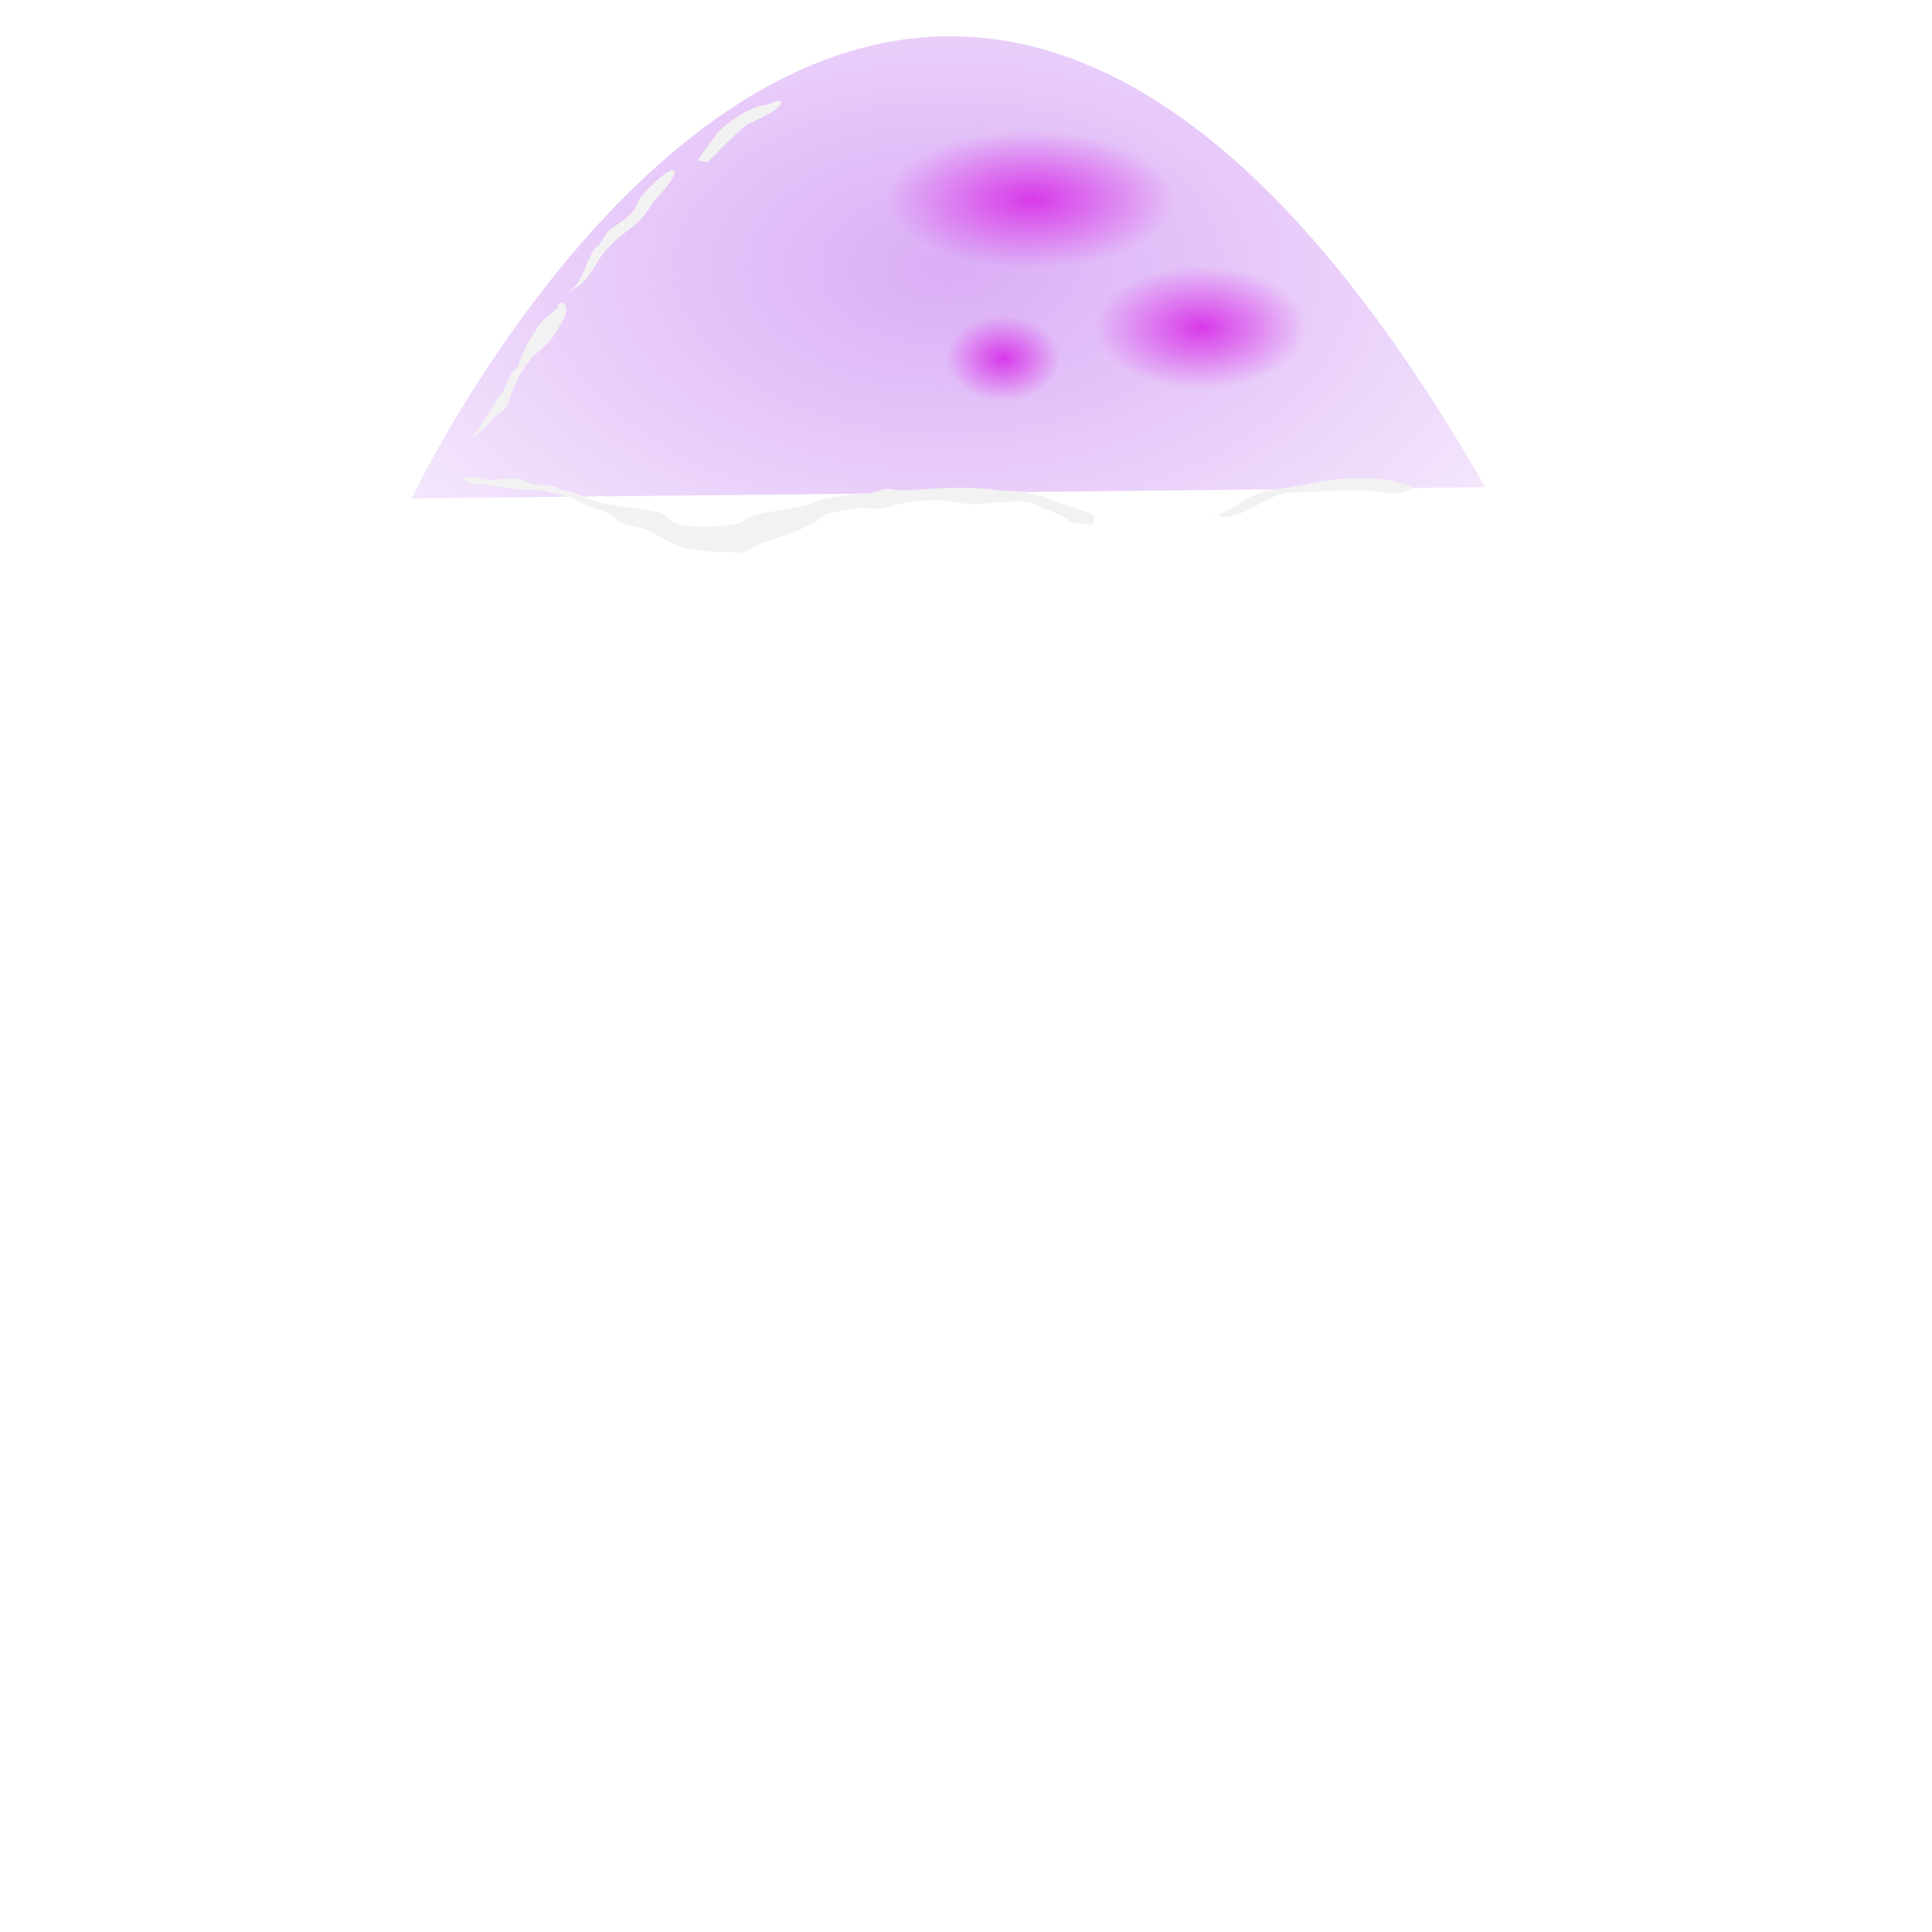 <?xml version="1.0" encoding="UTF-8" standalone="no"?>
<!-- Created with Inkscape (http://www.inkscape.org/) -->

<svg
   width="100mm"
   height="100mm"
   viewBox="0 0 100 100"
   version="1.1"
   id="svg1"
   inkscape:version="1.3.2 (091e20e, 2023-11-25, custom)"
   sodipodi:docname="jell.svg"
   xmlns:inkscape="http://www.inkscape.org/namespaces/inkscape"
   xmlns:sodipodi="http://sodipodi.sourceforge.net/DTD/sodipodi-0.dtd"
   xmlns:xlink="http://www.w3.org/1999/xlink"
   xmlns="http://www.w3.org/2000/svg"
   xmlns:svg="http://www.w3.org/2000/svg">
  <sodipodi:namedview
     id="namedview1"
     pagecolor="#ffffff"
     bordercolor="#000000"
     borderopacity="0.25"
     inkscape:showpageshadow="2"
     inkscape:pageopacity="0.0"
     inkscape:pagecheckerboard="0"
     inkscape:deskcolor="#d1d1d1"
     inkscape:document-units="mm"
     inkscape:zoom="0.68877665"
     inkscape:cx="-97.273913"
     inkscape:cy="195.99968"
     inkscape:window-width="2727"
     inkscape:window-height="742"
     inkscape:window-x="0"
     inkscape:window-y="0"
     inkscape:window-maximized="1"
     inkscape:current-layer="layer1" />
  <defs
     id="defs1">
    <linearGradient
       id="linearGradient22"
       inkscape:collect="always">
      <stop
         style="stop-color:#d839e9;stop-opacity:1;"
         offset="0"
         id="stop23" />
      <stop
         style="stop-color:#d839e9;stop-opacity:0;"
         offset="1"
         id="stop24" />
    </linearGradient>
    <linearGradient
       id="linearGradient20"
       inkscape:collect="always">
      <stop
         style="stop-color:#d839e9;stop-opacity:1;"
         offset="0"
         id="stop21" />
      <stop
         style="stop-color:#d839e9;stop-opacity:0;"
         offset="1"
         id="stop22" />
    </linearGradient>
    <linearGradient
       id="linearGradient18"
       inkscape:collect="always">
      <stop
         style="stop-color:#d839e9;stop-opacity:1;"
         offset="0"
         id="stop19" />
      <stop
         style="stop-color:#d839e9;stop-opacity:0;"
         offset="1"
         id="stop20" />
    </linearGradient>
    <linearGradient
       id="linearGradient17"
       inkscape:collect="always">
      <stop
         style="stop-color:#daadf6;stop-opacity:1;"
         offset="0"
         id="stop17" />
      <stop
         style="stop-color:#daadf6;stop-opacity:0;"
         offset="1"
         id="stop18" />
    </linearGradient>
    <radialGradient
       inkscape:collect="always"
       xlink:href="#linearGradient17"
       id="radialGradient18"
       cx="27.984"
       cy="15.225"
       fx="27.984"
       fy="15.225"
       r="12.313"
       gradientTransform="matrix(3.893,-0.009,0.007,2.363,-59.944,-21.893)"
       gradientUnits="userSpaceOnUse" />
    <radialGradient
       inkscape:collect="always"
       xlink:href="#linearGradient18"
       id="radialGradient20"
       cx="29.896"
       cy="13.525"
       fx="29.896"
       fy="13.525"
       r="3.311"
       gradientTransform="matrix(2.256,0,0,1.081,-14.046,-4.308)"
       gradientUnits="userSpaceOnUse" />
    <radialGradient
       inkscape:collect="always"
       xlink:href="#linearGradient20"
       id="radialGradient22"
       cx="33.785"
       cy="16.729"
       fx="33.785"
       fy="16.729"
       r="2.425"
       gradientTransform="matrix(2.256,0,0,1.317,-14.046,-5.076)"
       gradientUnits="userSpaceOnUse" />
    <radialGradient
       inkscape:collect="always"
       xlink:href="#linearGradient22"
       id="radialGradient24"
       cx="29.246"
       cy="17.498"
       fx="29.246"
       fy="17.498"
       r="1.314"
       gradientTransform="matrix(2.256,0,0,1.686,-14.046,-10.953)"
       gradientUnits="userSpaceOnUse" />
    <meshgradient
       inkscape:collect="always"
       id="meshgradient28"
       gradientUnits="userSpaceOnUse"
       x="35.148"
       y="24.142"
       gradientTransform="matrix(2.256,0,0,2.075,-14.046,-17.762)">
      <meshrow
         id="meshrow28">
        <meshpatch
           id="meshpatch28">
          <stop
             path="c 1.053,0  2.106,0  3.16,0"
             style="stop-color:#ffffff;stop-opacity:1"
             id="stop29" />
          <stop
             path="c 0,10.526  0,21.052  0,31.579"
             style="stop-color:#d839e9;stop-opacity:1"
             id="stop30" />
          <stop
             path="c -1.053,0  -2.106,0  -3.16,0"
             style="stop-color:#ffffff;stop-opacity:1"
             id="stop31" />
          <stop
             path="c 0,-10.526  0,-21.052  0,-31.579"
             style="stop-color:#d839e9;stop-opacity:1"
             id="stop32" />
        </meshpatch>
      </meshrow>
    </meshgradient>
    <meshgradient
       inkscape:collect="always"
       id="meshgradient32"
       gradientUnits="userSpaceOnUse"
       x="28.718"
       y="24.153"
       gradientTransform="matrix(2.256,0,0,2.075,-14.046,-17.762)">
      <meshrow
         id="meshrow32">
        <meshpatch
           id="meshpatch32">
          <stop
             path="c 1.24,0  2.48,0  3.72,0"
             style="stop-color:#ffffff;stop-opacity:1"
             id="stop33" />
          <stop
             path="c 0,9.163  0,18.326  0,27.49"
             style="stop-color:#d839e9;stop-opacity:1"
             id="stop34" />
          <stop
             path="c -1.24,0  -2.48,0  -3.72,0"
             style="stop-color:#ffffff;stop-opacity:1"
             id="stop35" />
          <stop
             path="c 0,-9.163  0,-18.326  0,-27.49"
             style="stop-color:#d839e9;stop-opacity:1"
             id="stop36" />
        </meshpatch>
      </meshrow>
    </meshgradient>
    <meshgradient
       inkscape:collect="always"
       id="meshgradient36"
       gradientUnits="userSpaceOnUse"
       x="20.513"
       y="24.193"
       gradientTransform="matrix(2.256,0,0,2.075,-14.046,-17.762)">
      <meshrow
         id="meshrow36">
        <meshpatch
           id="meshpatch36">
          <stop
             path="c 1.66,0  3.321,0  4.981,0"
             style="stop-color:#ffffff;stop-opacity:1"
             id="stop37" />
          <stop
             path="c 0,8.349  0,16.698  0,25.047"
             style="stop-color:#d839e9;stop-opacity:1"
             id="stop38" />
          <stop
             path="c -1.66,0  -3.321,0  -4.981,0"
             style="stop-color:#ffffff;stop-opacity:1"
             id="stop39" />
          <stop
             path="c 0,-8.349  0,-16.698  0,-25.047"
             style="stop-color:#d839e9;stop-opacity:1"
             id="stop40" />
        </meshpatch>
      </meshrow>
    </meshgradient>
    <meshgradient
       inkscape:collect="always"
       id="meshgradient40"
       gradientUnits="userSpaceOnUse"
       x="15.08"
       y="24.618"
       gradientTransform="matrix(2.256,0,0,2.075,-14.046,-17.762)">
      <meshrow
         id="meshrow40">
        <meshpatch
           id="meshpatch40">
          <stop
             path="c 1.803,0  3.605,0  5.408,0"
             style="stop-color:#ffffff;stop-opacity:1"
             id="stop41" />
          <stop
             path="c 0,10.206  0,20.413  0,30.619"
             style="stop-color:#d839e9;stop-opacity:1"
             id="stop42" />
          <stop
             path="c -1.803,0  -3.605,0  -5.408,0"
             style="stop-color:#ffffff;stop-opacity:1"
             id="stop43" />
          <stop
             path="c 0,-10.206  0,-20.413  0,-30.619"
             style="stop-color:#d839e9;stop-opacity:1"
             id="stop44" />
        </meshpatch>
      </meshrow>
    </meshgradient>
    <meshgradient
       inkscape:collect="always"
       id="meshgradient44"
       gradientUnits="userSpaceOnUse"
       x="15.492"
       y="20.447"
       gradientTransform="matrix(2.256,0,0,2.075,-14.046,-17.762)">
      <meshrow
         id="meshrow634">
        <meshpatch
           id="meshpatch634">
          <stop
             path="c 0.291,-6.398  4.918,-1.02  6.794,0"
             style="stop-color:#ffffff;stop-opacity:1"
             id="stop634" />
          <stop
             path="c 2.26,-5.27  5.141,2.434  3.265,3.454"
             style="stop-color:#daadf6;stop-opacity:1"
             id="stop635" />
          <stop
             path="c -1.876,1.02  -12.072,1.644  -13.948,0.624"
             style="stop-color:#ffffff;stop-opacity:1"
             id="stop636" />
          <stop
             path="c -1.876,-1.02  2.013,-3.058  3.889,-4.078"
             style="stop-color:#daadf6;stop-opacity:1"
             id="stop637" />
        </meshpatch>
      </meshrow>
    </meshgradient>
    <meshgradient
       inkscape:collect="always"
       id="meshgradient48"
       gradientUnits="userSpaceOnUse"
       x="22.995"
       y="20.624"
       gradientTransform="matrix(2.256,0,0,2.075,-14.046,-17.762)">
      <meshrow
         id="meshrow936">
        <meshpatch
           id="meshpatch936">
          <stop
             path="c 2.605,-1.02  6.827,-1.02  9.432,0"
             style="stop-color:#ffffff;stop-opacity:1"
             id="stop936" />
          <stop
             path="c 2.605,1.02  5.053,2.962  2.449,3.982"
             style="stop-color:#daadf6;stop-opacity:1"
             id="stop937" />
          <stop
             path="c -2.605,1.02  -9.276,5.582  -11.881,4.562"
             style="stop-color:#ffffff;stop-opacity:1"
             id="stop938" />
          <stop
             path="c -2.604,-1.02  -2.604,-7.523  5.8e-05,-8.543"
             style="stop-color:#daadf6;stop-opacity:1"
             id="stop939" />
        </meshpatch>
      </meshrow>
    </meshgradient>
    <meshgradient
       inkscape:collect="always"
       id="meshgradient52"
       gradientUnits="userSpaceOnUse"
       x="33.403"
       y="20.344"
       gradientTransform="matrix(2.256,0,0,2.075,-14.046,-17.762)">
      <meshrow
         id="meshrow1039">
        <meshpatch
           id="meshpatch1039">
          <stop
             path="c 1.876,-1.02  4.918,-1.02  6.794,0"
             style="stop-color:#ffffff;stop-opacity:1"
             id="stop1039" />
          <stop
             path="c 1.876,1.02  1.876,2.674  0,3.694"
             style="stop-color:#daadf6;stop-opacity:1"
             id="stop1040" />
          <stop
             path="c -1.876,1.02  -5.686,3.805  -7.562,2.785"
             style="stop-color:#ffffff;stop-opacity:1"
             id="stop1041" />
          <stop
             path="c -1.876,-1.02  -1.108,-5.459  0.768,-6.479"
             style="stop-color:#daadf6;stop-opacity:1"
             id="stop1042" />
        </meshpatch>
      </meshrow>
    </meshgradient>
  </defs>
  <g
     inkscape:label="Calque 1"
     inkscape:groupmode="layer"
     id="layer1">
    <path
       style="fill:url(#radialGradient18);stroke-width:0.573"
       d="m 21.312,25.795 c 0,0 25.256,-53.43 55.563,-0.581"
       id="path1" />
    <path
       style="fill:url(#meshgradient28);fill-opacity:1;stroke-width:0.629"
       d="m 66.261,32.342 c 0.627,2.939 2.604,5.088 3.491,7.886 0.941,2.969 1.39,8.019 0.585,11.047 -0.218,0.82 -0.503,1.638 -0.773,2.438 -0.194,0.573 -0.318,1.276 -0.543,1.831 -0.446,1.099 -1.037,2.028 -1.369,3.196 -0.616,2.168 -1.092,4.237 -1.359,6.497 -0.398,3.382 -0.858,6.208 -0.47,9.519 0.737,6.297 1.35,12.319 0.084,18.594 -0.27,1.336 -1.208,2.991 -0.167,4.129 1.598,1.748 3.351,-2.71 3.773,-4.129 0.585,-1.97 0.849,-4.091 0.951,-6.147 0.047,-0.954 0.199,-1.902 0.199,-2.858 0,-1.061 -0.138,-1.55 -0.219,-2.59 -0.155,-1.967 -0.032,-1.682 -0.282,-3.663 -0.181,-1.433 -0.466,-2.626 -0.711,-4.001 -0.351,-1.971 -0.359,-6.748 -0.094,-8.62 0.267,-1.889 0.8,-3.731 1.108,-5.611 0.371,-2.264 0.538,-4.572 1.014,-6.812 0.071,-0.332 0.237,-0.63 0.355,-0.945 0.094,-0.459 0.197,-0.916 0.282,-1.376 0.202,-1.088 0.085,-2.172 0.178,-3.266 0.071,-0.835 0.141,-1.737 0.063,-2.578 -0.023,-0.25 -0.143,-0.477 -0.188,-0.723 -0.247,-1.332 -0.688,-2.225 -1.014,-3.5 -0.014,-0.056 -0.12,-0.893 -0.146,-1.027 -0.249,-1.259 -0.656,-2.242 -1.275,-3.278 -0.184,-0.308 -0.449,-0.732 -0.575,-1.073 -0.153,-0.413 -0.202,-0.847 -0.387,-1.248 -0.139,-0.303 -0.434,-0.555 -0.523,-0.875 -0.034,-0.123 -0.13,-0.281 -0.136,-0.408 -0.005,-0.117 0.101,-0.319 0,-0.35 -0.409,-0.127 -0.045,0.184 -0.261,-0.023"
       id="path7" />
    <path
       style="fill:url(#meshgradient40);fill-opacity:1;stroke-width:0.642"
       d="m 28.282,33.749 c 0.143,0.593 -0.112,1.292 0,1.893 0.482,2.59 0.886,5.415 0.512,8.095 -0.199,1.426 -0.689,2.849 -1.118,4.199 -0.391,1.233 -0.693,2.474 -1.233,3.641 -0.465,1.004 -1.073,1.937 -1.526,2.937 -0.73,1.611 -1.191,3.424 -1.756,5.11 -0.36,1.076 -0.761,2.174 -1.191,3.216 -0.247,0.597 -0.566,1.159 -0.752,1.784 -0.335,1.123 -1.031,4.035 -1.202,5.595 -0.186,1.698 0.374,4.543 0.69,6.129 0.124,0.624 0.552,1.213 0.742,1.821 0.557,1.774 0.77,3.836 0.847,5.729 0.04,0.993 0.014,2.146 -0.188,3.119 -0.575,2.768 -2.125,5.635 -0.742,8.423 0.492,0.991 1,1.297 1.933,1.42 1.419,0.187 2.287,-1.428 2.602,-2.779 0.142,-0.611 0.33,-1.208 0.428,-1.833 0.388,-2.46 0.136,-5.097 0.031,-7.574 -0.085,-2.003 -0.135,-3.836 -0.46,-5.862 -0.114,-0.711 -0.419,-1.367 -0.543,-2.075 -0.117,-0.662 -0.043,-1.347 -0.063,-2.015 -0.024,-0.818 -0.302,-1.653 -0.408,-2.427 -0.079,-0.578 -0.108,-1.164 -0.136,-1.748 -0.061,-1.295 0.066,-1.547 0.188,-3.022 0.037,-0.448 -0.009,-0.91 0.084,-1.347 0.233,-1.107 0.746,-2.11 1.181,-3.119 0.458,-1.063 0.757,-2.219 1.202,-3.289 0.401,-0.967 0.971,-1.882 1.338,-2.864 0.174,-0.468 0.285,-0.965 0.46,-1.432 0.405,-1.086 1.086,-2.068 1.505,-3.156 0.303,-0.787 0.442,-1.706 0.638,-2.537 0.734,-3.127 1.06,-5.827 0.669,-9.078 -0.207,-1.721 -0.356,-3.451 -0.617,-5.17 -0.044,-0.291 -0.171,-0.819 -0.094,-1.068 0.059,-0.193 -0.23,-0.632 -0.261,-0.813 -8.35e-4,-0.005 -0.257,-0.14 -0.272,-0.158 -0.187,-0.218 -0.202,-0.256 -0.47,0.121"
       id="path4" />
    <path
       style="fill:url(#meshgradient36);fill-opacity:1;stroke-width:0.698"
       d="m 40.67,32.448 c -0.334,4.903 -0.112,9.938 -1.003,14.709 -0.556,2.975 -2.308,5.28 -3.25,8.066 -0.653,1.931 -5.19,13.992 -3.971,19.123 0.671,2.826 1.849,5.385 2.926,7.965 0.202,0.484 1.425,1.804 1.829,1.999 0.925,0.445 1.996,-0.405 2.466,-1.495 0.372,-0.862 -0.2,-6.932 -0.24,-7.62 -0.257,-4.378 -0.221,-8.582 0.293,-12.911 0.382,-3.223 1.029,-6.514 1.944,-9.533 0.704,-2.323 0.198,0.424 1.035,-2.631 0.808,-2.953 0.933,-5.735 0.627,-8.828 -0.235,-2.377 -0.048,-0.059 -0.293,-1.596 -0.22,-1.382 -0.249,-2.791 -0.115,-4.184 0.046,-0.482 0.075,-1.106 0.199,-1.567 0.074,-0.278 0.259,-0.566 0.324,-0.863 0.013,-0.06 0.028,-0.236 0,-0.187 -0.117,0.206 -0.223,0.422 -0.334,0.633"
       id="path5" />
    <path
       style="fill:url(#meshgradient32);fill-opacity:1;stroke-width:0.654"
       d="m 53.761,33.75 c 0.648,1.892 1.376,3.955 1.557,6.022 0.404,4.618 0.173,9.329 -0.564,13.884 -0.088,0.547 -0.285,1.064 -0.366,1.613 -0.348,2.359 -0.375,4.778 -0.752,7.131 -0.263,1.639 -0.642,3.248 -0.993,4.863 -0.338,1.557 -0.893,3.036 -1.254,4.586 -0.14,0.6 -0.169,1.231 -0.282,1.839 -0.1,0.539 -0.363,1.048 -0.355,1.6 0.021,1.491 0.14,7.542 0.909,10.344 0.257,0.935 0.961,3.705 1.798,3.78 0.394,0.035 0.88,-0.238 1.045,-0.668 0.728,-1.89 1.018,-7.634 1.118,-9.248 0.046,-0.742 -0.033,-1.495 0.063,-2.23 1.498,-11.561 0.576,-2.861 1.693,-9.865 0.325,-2.041 0.322,-2.822 0.543,-4.737 0.189,-1.64 0.479,-3.043 0.648,-4.75 0.094,-0.946 -0.045,-1.088 0,-1.865 0.025,-0.435 0.126,-0.704 0.199,-1.147 0.217,-1.325 0.357,-2.681 0.376,-4.032 0.021,-1.482 -0.138,-2.948 -0.209,-4.422 -0.103,-2.119 0.048,-0.24 -0.01,-1.827 -0.039,-1.056 -0.04,-0.363 -0.188,-1.411 -0.182,-1.287 -0.266,-2.617 -0.512,-3.893 -0.389,-2.016 -0.982,-4.861 -0.982,-6.955"
       id="path6" />
    <ellipse
       style="fill:url(#meshgradient44);fill-opacity:1;stroke-width:0.573"
       id="path2"
       cx="28.573"
       cy="28.506"
       rx="10.839"
       ry="5.42" />
    <ellipse
       style="fill:url(#meshgradient52);fill-opacity:1;stroke-width:0.573"
       id="path2-7"
       cx="68.986"
       cy="28.292"
       rx="10.839"
       ry="5.42" />
    <ellipse
       style="fill:url(#meshgradient48);fill-opacity:1;stroke:none;stroke-width:0.675"
       id="path2-5"
       cx="48.478"
       cy="28.873"
       rx="15.048"
       ry="5.42" />
    <ellipse
       style="fill:url(#radialGradient20);stroke-width:0.622"
       id="path3"
       cx="53.409"
       cy="10.308"
       rx="7.472"
       ry="3.678" />
    <ellipse
       style="fill:url(#radialGradient22);stroke-width:0.496"
       id="path3-9"
       cx="62.184"
       cy="16.957"
       rx="5.472"
       ry="3.194" />
    <ellipse
       style="fill:url(#radialGradient24);stroke-width:0.573"
       id="path8"
       cx="51.942"
       cy="18.554"
       rx="2.966"
       ry="2.216" />
    <path
       style="fill:#f2f2f2;fill-opacity:1;stroke-width:0.265"
       d="m 65.628,9.29 c 0.376,0.082 0.211,0.047 0.492,0.106"
       id="path10" />
    <path
       style="fill:#f2f2f2;fill-opacity:1;stroke-width:0.573"
       d="m 23.905,24.775 c 0.507,-0.212 0.991,0.068 1.496,0.068 0.474,0 1.079,-0.154 1.552,-0.025 0.209,0.057 0.426,0.188 0.633,0.229 0.297,0.059 0.862,0.068 1.194,0.144 0.121,0.028 0.069,0.089 0.174,0.136 0.235,0.103 0.552,0.104 0.808,0.195 0.477,0.171 0.879,0.385 1.377,0.509 0.955,0.239 2.016,0.244 2.975,0.492 0.378,0.098 0.505,0.45 0.881,0.569 0.496,0.157 0.997,0.17 1.515,0.17 0.472,0 1.425,-0.032 1.827,-0.229 0.348,-0.171 0.51,-0.359 0.909,-0.433 0.885,-0.164 1.782,-0.267 2.653,-0.484 0.201,-0.05 0.241,-0.147 0.477,-0.221 0.43,-0.135 1.179,-0.2 1.579,-0.272 0.624,-0.112 0.276,-0.02 0.955,-0.076 0.319,-0.026 0.605,-0.197 0.927,-0.229 0.32,-0.031 0.636,0.088 0.955,0.068 1.769,-0.113 3.282,-0.239 5.04,0 0.334,0.045 0.675,0.012 1.01,0.051 0.271,0.031 0.557,0.156 0.835,0.221 0.22,0.051 0.343,-0.014 0.505,0.119 0.276,0.227 2.305,0.725 2.405,0.891 0.035,0.058 0.073,0.437 0,0.492 -0.044,0.033 -1.054,-0.103 -1.175,-0.153 -0.22,-0.09 0.007,-0.028 -0.367,-0.255 -0.471,-0.285 -1.136,-0.384 -1.552,-0.688 -0.337,-0.247 -2.54,-0.002 -2.956,0.025 -0.497,0.032 -0.992,-0.087 -1.469,-0.153 -0.826,-0.115 -1.838,0.005 -2.635,0.178 -0.281,0.061 -0.581,0.202 -0.872,0.212 -0.379,0.013 -0.781,-0.042 -1.175,-0.025 -0.201,0.008 -1.572,0.274 -1.662,0.331 -0.277,0.177 -0.515,0.372 -0.808,0.535 -0.86,0.477 -1.875,0.686 -2.782,1.061 -0.265,0.109 -0.353,0.3 -0.725,0.365 -0.233,0.04 -0.555,-0.025 -0.799,-0.025 -0.962,0 -2.089,-0.056 -2.947,-0.501 -0.385,-0.199 -0.76,-0.438 -1.157,-0.628 -0.396,-0.19 -0.932,-0.166 -1.313,-0.373 -0.188,-0.102 -0.329,-0.264 -0.505,-0.382 -0.365,-0.246 -0.887,-0.362 -1.304,-0.518 -0.259,-0.097 -0.478,-0.283 -0.744,-0.365 -0.542,-0.167 -1.154,-0.349 -1.726,-0.433 -0.266,-0.039 -0.569,0.004 -0.845,-0.025 -0.658,-0.07 -1.359,-0.141 -2.011,-0.272 -0.18,-0.036 -0.426,0.062 -0.597,-0.017 -0.19,-0.088 -0.373,-0.187 -0.56,-0.28 z"
       id="path12" />
    <path
       style="fill:#f2f2f2;fill-opacity:1;stroke-width:0.573"
       d="m 62.355,26.871 c 0.993,-0.153 1.675,-0.812 2.516,-1.231 0.593,-0.295 1.397,-0.331 2.038,-0.45 0.888,-0.164 1.767,-0.366 2.672,-0.416 0.578,-0.032 2.038,-0.031 2.598,0.136 0.305,0.091 0.685,0.255 1.01,0.255 0.018,0 -0.041,-0.011 -0.055,0 -0.1,0.078 -0.08,0.111 -0.193,0.178 -0.207,0.123 -0.543,0.204 -0.79,0.204 -0.46,0 -0.909,-0.122 -1.368,-0.153 -0.366,-0.025 -0.744,0 -1.111,0 -0.743,0 -1.452,0.036 -2.185,0.085 -0.443,0.029 -0.911,-0.007 -1.34,0.144 -0.687,0.242 -1.269,0.7 -1.946,0.951 -0.268,0.099 -0.739,0.238 -1.037,0.153 -0.131,-0.037 0.091,-0.113 -0.211,-0.042 -0.204,0.048 -0.398,0.124 -0.597,0.187 z"
       id="path13" />
    <path
       style="fill:#f2f2f2;fill-opacity:1;stroke-width:0.573"
       d="m 24.338,22.746 c 0.554,-0.629 0.945,-1.325 1.356,-2.037 0.101,-0.175 0.303,-0.33 0.38,-0.511 0.066,-0.155 0.352,-0.86 0.458,-0.966 0.089,-0.089 0.275,-0.214 0.311,-0.343 0.196,-0.706 0.607,-1.381 1.019,-2.005 0.281,-0.425 0.715,-0.634 1.037,-1.006 0.04,-0.046 -0.058,-0.169 0.052,-0.192 0.037,-0.008 0.212,-0.016 0.242,0.016 0.347,0.37 -0.113,0.933 -0.294,1.286 -0.471,0.921 -1.104,1.12 -1.667,1.901 -0.341,0.473 -0.571,1.013 -0.786,1.541 -0.09,0.22 -0.121,0.499 -0.276,0.687 -0.163,0.197 -0.269,0.255 -0.475,0.391 -0.303,0.2 -0.468,0.549 -0.743,0.767 -0.202,0.16 -0.409,0.314 -0.613,0.471 z"
       id="path15" />
    <path
       style="fill:#f2f2f2;fill-opacity:1;stroke-width:0.573"
       d="m 29.418,15.103 c 0.308,-0.217 0.434,-0.349 0.587,-0.623 0.281,-0.504 0.424,-1.069 0.734,-1.557 0.085,-0.134 0.241,-0.203 0.328,-0.327 0.14,-0.2 0.282,-0.527 0.484,-0.687 0.434,-0.346 0.922,-0.559 1.244,-1.022 0.143,-0.205 0.251,-0.541 0.406,-0.727 0.285,-0.343 1.193,-1.318 1.641,-1.35 0.23,-0.016 -0.1,0.535 -0.138,0.591 -0.227,0.331 -0.503,0.598 -0.76,0.91 -0.327,0.398 -0.525,0.847 -0.933,1.198 -0.558,0.48 -1.233,0.926 -1.693,1.494 -0.701,0.864 -0.769,1.603 -1.901,2.1 z"
       id="path16" />
    <path
       style="fill:#f2f2f2;fill-opacity:1;stroke-width:0.573"
       d="m 36.113,8.314 c 0.259,-0.458 0.625,-0.843 0.907,-1.286 0.339,-0.532 1.653,-1.39 2.307,-1.541 0.167,-0.039 0.339,-0.037 0.492,-0.112 0.043,-0.021 0.546,-0.215 0.587,-0.128 0.195,0.406 -1.469,1.029 -1.788,1.246 -0.48,0.327 -1.939,1.884 -1.987,1.885 -0.174,0.004 -0.346,-0.043 -0.518,-0.064 z"
       id="path17" />
  </g>
  <script
     id="mesh_polyfill"
     type="text/javascript">
!function(){const t=&quot;http://www.w3.org/2000/svg&quot;,e=&quot;http://www.w3.org/1999/xlink&quot;,s=&quot;http://www.w3.org/1999/xhtml&quot;,r=2;if(document.createElementNS(t,&quot;meshgradient&quot;).x)return;const n=(t,e,s,r)=&gt;{let n=new x(.5*(e.x+s.x),.5*(e.y+s.y)),o=new x(.5*(t.x+e.x),.5*(t.y+e.y)),i=new x(.5*(s.x+r.x),.5*(s.y+r.y)),a=new x(.5*(n.x+o.x),.5*(n.y+o.y)),h=new x(.5*(n.x+i.x),.5*(n.y+i.y)),l=new x(.5*(a.x+h.x),.5*(a.y+h.y));return[[t,o,a,l],[l,h,i,r]]},o=t=&gt;{let e=t[0].distSquared(t[1]),s=t[2].distSquared(t[3]),r=.25*t[0].distSquared(t[2]),n=.25*t[1].distSquared(t[3]),o=e&gt;s?e:s,i=r&gt;n?r:n;return 18*(o&gt;i?o:i)},i=(t,e)=&gt;Math.sqrt(t.distSquared(e)),a=(t,e)=&gt;t.scale(2/3).add(e.scale(1/3)),h=t=&gt;{let e,s,r,n,o,i,a,h=new g;return t.match(/(\w+\(\s*[^)]+\))+/g).forEach(t=&gt;{let l=t.match(/[\w.-]+/g),d=l.shift();switch(d){case&quot;translate&quot;:2===l.length?e=new g(1,0,0,1,l[0],l[1]):(console.error(&quot;mesh.js: translate does not have 2 arguments!&quot;),e=new g(1,0,0,1,0,0)),h=h.append(e);break;case&quot;scale&quot;:1===l.length?s=new g(l[0],0,0,l[0],0,0):2===l.length?s=new g(l[0],0,0,l[1],0,0):(console.error(&quot;mesh.js: scale does not have 1 or 2 arguments!&quot;),s=new g(1,0,0,1,0,0)),h=h.append(s);break;case&quot;rotate&quot;:if(3===l.length&amp;&amp;(e=new g(1,0,0,1,l[1],l[2]),h=h.append(e)),l[0]){r=l[0]*Math.PI/180;let t=Math.cos(r),e=Math.sin(r);Math.abs(t)&lt;1e-16&amp;&amp;(t=0),Math.abs(e)&lt;1e-16&amp;&amp;(e=0),a=new g(t,e,-e,t,0,0),h=h.append(a)}else console.error(&quot;math.js: No argument to rotate transform!&quot;);3===l.length&amp;&amp;(e=new g(1,0,0,1,-l[1],-l[2]),h=h.append(e));break;case&quot;skewX&quot;:l[0]?(r=l[0]*Math.PI/180,n=Math.tan(r),o=new g(1,0,n,1,0,0),h=h.append(o)):console.error(&quot;math.js: No argument to skewX transform!&quot;);break;case&quot;skewY&quot;:l[0]?(r=l[0]*Math.PI/180,n=Math.tan(r),i=new g(1,n,0,1,0,0),h=h.append(i)):console.error(&quot;math.js: No argument to skewY transform!&quot;);break;case&quot;matrix&quot;:6===l.length?h=h.append(new g(...l)):console.error(&quot;math.js: Incorrect number of arguments for matrix!&quot;);break;default:console.error(&quot;mesh.js: Unhandled transform type: &quot;+d)}}),h},l=t=&gt;{let e=[],s=t.split(/[ ,]+/);for(let t=0,r=s.length-1;t&lt;r;t+=2)e.push(new x(parseFloat(s[t]),parseFloat(s[t+1])));return e},d=(t,e)=&gt;{for(let s in e)t.setAttribute(s,e[s])},c=(t,e,s,r,n)=&gt;{let o,i,a=[0,0,0,0];for(let h=0;h&lt;3;++h)e[h]&lt;t[h]&amp;&amp;e[h]&lt;s[h]||t[h]&lt;e[h]&amp;&amp;s[h]&lt;e[h]?a[h]=0:(a[h]=.5*((e[h]-t[h])/r+(s[h]-e[h])/n),o=Math.abs(3*(e[h]-t[h])/r),i=Math.abs(3*(s[h]-e[h])/n),a[h]&gt;o?a[h]=o:a[h]&gt;i&amp;&amp;(a[h]=i));return a},u=[[1,0,0,0,0,0,0,0,0,0,0,0,0,0,0,0],[0,0,0,0,1,0,0,0,0,0,0,0,0,0,0,0],[-3,3,0,0,-2,-1,0,0,0,0,0,0,0,0,0,0],[2,-2,0,0,1,1,0,0,0,0,0,0,0,0,0,0],[0,0,0,0,0,0,0,0,1,0,0,0,0,0,0,0],[0,0,0,0,0,0,0,0,0,0,0,0,1,0,0,0],[0,0,0,0,0,0,0,0,-3,3,0,0,-2,-1,0,0],[0,0,0,0,0,0,0,0,2,-2,0,0,1,1,0,0],[-3,0,3,0,0,0,0,0,-2,0,-1,0,0,0,0,0],[0,0,0,0,-3,0,3,0,0,0,0,0,-2,0,-1,0],[9,-9,-9,9,6,3,-6,-3,6,-6,3,-3,4,2,2,1],[-6,6,6,-6,-3,-3,3,3,-4,4,-2,2,-2,-2,-1,-1],[2,0,-2,0,0,0,0,0,1,0,1,0,0,0,0,0],[0,0,0,0,2,0,-2,0,0,0,0,0,1,0,1,0],[-6,6,6,-6,-4,-2,4,2,-3,3,-3,3,-2,-1,-2,-1],[4,-4,-4,4,2,2,-2,-2,2,-2,2,-2,1,1,1,1]],f=t=&gt;{let e=[];for(let s=0;s&lt;16;++s){e[s]=0;for(let r=0;r&lt;16;++r)e[s]+=u[s][r]*t[r]}return e},p=(t,e,s)=&gt;{const r=e*e,n=s*s,o=e*e*e,i=s*s*s;return t[0]+t[1]*e+t[2]*r+t[3]*o+t[4]*s+t[5]*s*e+t[6]*s*r+t[7]*s*o+t[8]*n+t[9]*n*e+t[10]*n*r+t[11]*n*o+t[12]*i+t[13]*i*e+t[14]*i*r+t[15]*i*o},y=t=&gt;{let e=[],s=[],r=[];for(let s=0;s&lt;4;++s)e[s]=[],e[s][0]=n(t[0][s],t[1][s],t[2][s],t[3][s]),e[s][1]=[],e[s][1].push(...n(...e[s][0][0])),e[s][1].push(...n(...e[s][0][1])),e[s][2]=[],e[s][2].push(...n(...e[s][1][0])),e[s][2].push(...n(...e[s][1][1])),e[s][2].push(...n(...e[s][1][2])),e[s][2].push(...n(...e[s][1][3]));for(let t=0;t&lt;8;++t){s[t]=[];for(let r=0;r&lt;4;++r)s[t][r]=[],s[t][r][0]=n(e[0][2][t][r],e[1][2][t][r],e[2][2][t][r],e[3][2][t][r]),s[t][r][1]=[],s[t][r][1].push(...n(...s[t][r][0][0])),s[t][r][1].push(...n(...s[t][r][0][1])),s[t][r][2]=[],s[t][r][2].push(...n(...s[t][r][1][0])),s[t][r][2].push(...n(...s[t][r][1][1])),s[t][r][2].push(...n(...s[t][r][1][2])),s[t][r][2].push(...n(...s[t][r][1][3]))}for(let t=0;t&lt;8;++t){r[t]=[];for(let e=0;e&lt;8;++e)r[t][e]=[],r[t][e][0]=s[t][0][2][e],r[t][e][1]=s[t][1][2][e],r[t][e][2]=s[t][2][2][e],r[t][e][3]=s[t][3][2][e]}return r};class x{constructor(t,e){this.x=t||0,this.y=e||0}toString(){return`(x=${this.x}, y=${this.y})`}clone(){return new x(this.x,this.y)}add(t){return new x(this.x+t.x,this.y+t.y)}scale(t){return void 0===t.x?new x(this.x*t,this.y*t):new x(this.x*t.x,this.y*t.y)}distSquared(t){let e=this.x-t.x,s=this.y-t.y;return e*e+s*s}transform(t){let e=this.x*t.a+this.y*t.c+t.e,s=this.x*t.b+this.y*t.d+t.f;return new x(e,s)}}class g{constructor(t,e,s,r,n,o){void 0===t?(this.a=1,this.b=0,this.c=0,this.d=1,this.e=0,this.f=0):(this.a=t,this.b=e,this.c=s,this.d=r,this.e=n,this.f=o)}toString(){return`affine: ${this.a} ${this.c} ${this.e} \n       ${this.b} ${this.d} ${this.f}`}append(t){t instanceof g||console.error(&quot;mesh.js: argument to Affine.append is not affine!&quot;);let e=this.a*t.a+this.c*t.b,s=this.b*t.a+this.d*t.b,r=this.a*t.c+this.c*t.d,n=this.b*t.c+this.d*t.d,o=this.a*t.e+this.c*t.f+this.e,i=this.b*t.e+this.d*t.f+this.f;return new g(e,s,r,n,o,i)}}class w{constructor(t,e){this.nodes=t,this.colors=e}paintCurve(t,e){if(o(this.nodes)&gt;r){const s=n(...this.nodes);let r=[[],[]],o=[[],[]];for(let t=0;t&lt;4;++t)r[0][t]=this.colors[0][t],r[1][t]=(this.colors[0][t]+this.colors[1][t])/2,o[0][t]=r[1][t],o[1][t]=this.colors[1][t];let i=new w(s[0],r),a=new w(s[1],o);i.paintCurve(t,e),a.paintCurve(t,e)}else{let s=Math.round(this.nodes[0].x);if(s&gt;=0&amp;&amp;s&lt;e){let r=4*(~~this.nodes[0].y*e+s);t[r]=Math.round(this.colors[0][0]),t[r+1]=Math.round(this.colors[0][1]),t[r+2]=Math.round(this.colors[0][2]),t[r+3]=Math.round(this.colors[0][3])}}}}class m{constructor(t,e){this.nodes=t,this.colors=e}split(){let t=[[],[],[],[]],e=[[],[],[],[]],s=[[[],[]],[[],[]]],r=[[[],[]],[[],[]]];for(let s=0;s&lt;4;++s){const r=n(this.nodes[0][s],this.nodes[1][s],this.nodes[2][s],this.nodes[3][s]);t[0][s]=r[0][0],t[1][s]=r[0][1],t[2][s]=r[0][2],t[3][s]=r[0][3],e[0][s]=r[1][0],e[1][s]=r[1][1],e[2][s]=r[1][2],e[3][s]=r[1][3]}for(let t=0;t&lt;4;++t)s[0][0][t]=this.colors[0][0][t],s[0][1][t]=this.colors[0][1][t],s[1][0][t]=(this.colors[0][0][t]+this.colors[1][0][t])/2,s[1][1][t]=(this.colors[0][1][t]+this.colors[1][1][t])/2,r[0][0][t]=s[1][0][t],r[0][1][t]=s[1][1][t],r[1][0][t]=this.colors[1][0][t],r[1][1][t]=this.colors[1][1][t];return[new m(t,s),new m(e,r)]}paint(t,e){let s,n=!1;for(let t=0;t&lt;4;++t)if((s=o([this.nodes[0][t],this.nodes[1][t],this.nodes[2][t],this.nodes[3][t]]))&gt;r){n=!0;break}if(n){let s=this.split();s[0].paint(t,e),s[1].paint(t,e)}else{new w([...this.nodes[0]],[...this.colors[0]]).paintCurve(t,e)}}}class b{constructor(t){this.readMesh(t),this.type=t.getAttribute(&quot;type&quot;)||&quot;bilinear&quot;}readMesh(t){let e=[[]],s=[[]],r=Number(t.getAttribute(&quot;x&quot;)),n=Number(t.getAttribute(&quot;y&quot;));e[0][0]=new x(r,n);let o=t.children;for(let t=0,r=o.length;t&lt;r;++t){e[3*t+1]=[],e[3*t+2]=[],e[3*t+3]=[],s[t+1]=[];let r=o[t].children;for(let n=0,o=r.length;n&lt;o;++n){let o=r[n].children;for(let r=0,i=o.length;r&lt;i;++r){let i=r;0!==t&amp;&amp;++i;let h,d=o[r].getAttribute(&quot;path&quot;),c=&quot;l&quot;;null!=d&amp;&amp;(c=(h=d.match(/\s*([lLcC])\s*(.*)/))[1]);let u=l(h[2]);switch(c){case&quot;l&quot;:0===i?(e[3*t][3*n+3]=u[0].add(e[3*t][3*n]),e[3*t][3*n+1]=a(e[3*t][3*n],e[3*t][3*n+3]),e[3*t][3*n+2]=a(e[3*t][3*n+3],e[3*t][3*n])):1===i?(e[3*t+3][3*n+3]=u[0].add(e[3*t][3*n+3]),e[3*t+1][3*n+3]=a(e[3*t][3*n+3],e[3*t+3][3*n+3]),e[3*t+2][3*n+3]=a(e[3*t+3][3*n+3],e[3*t][3*n+3])):2===i?(0===n&amp;&amp;(e[3*t+3][3*n+0]=u[0].add(e[3*t+3][3*n+3])),e[3*t+3][3*n+1]=a(e[3*t+3][3*n],e[3*t+3][3*n+3]),e[3*t+3][3*n+2]=a(e[3*t+3][3*n+3],e[3*t+3][3*n])):(e[3*t+1][3*n]=a(e[3*t][3*n],e[3*t+3][3*n]),e[3*t+2][3*n]=a(e[3*t+3][3*n],e[3*t][3*n]));break;case&quot;L&quot;:0===i?(e[3*t][3*n+3]=u[0],e[3*t][3*n+1]=a(e[3*t][3*n],e[3*t][3*n+3]),e[3*t][3*n+2]=a(e[3*t][3*n+3],e[3*t][3*n])):1===i?(e[3*t+3][3*n+3]=u[0],e[3*t+1][3*n+3]=a(e[3*t][3*n+3],e[3*t+3][3*n+3]),e[3*t+2][3*n+3]=a(e[3*t+3][3*n+3],e[3*t][3*n+3])):2===i?(0===n&amp;&amp;(e[3*t+3][3*n+0]=u[0]),e[3*t+3][3*n+1]=a(e[3*t+3][3*n],e[3*t+3][3*n+3]),e[3*t+3][3*n+2]=a(e[3*t+3][3*n+3],e[3*t+3][3*n])):(e[3*t+1][3*n]=a(e[3*t][3*n],e[3*t+3][3*n]),e[3*t+2][3*n]=a(e[3*t+3][3*n],e[3*t][3*n]));break;case&quot;c&quot;:0===i?(e[3*t][3*n+1]=u[0].add(e[3*t][3*n]),e[3*t][3*n+2]=u[1].add(e[3*t][3*n]),e[3*t][3*n+3]=u[2].add(e[3*t][3*n])):1===i?(e[3*t+1][3*n+3]=u[0].add(e[3*t][3*n+3]),e[3*t+2][3*n+3]=u[1].add(e[3*t][3*n+3]),e[3*t+3][3*n+3]=u[2].add(e[3*t][3*n+3])):2===i?(e[3*t+3][3*n+2]=u[0].add(e[3*t+3][3*n+3]),e[3*t+3][3*n+1]=u[1].add(e[3*t+3][3*n+3]),0===n&amp;&amp;(e[3*t+3][3*n+0]=u[2].add(e[3*t+3][3*n+3]))):(e[3*t+2][3*n]=u[0].add(e[3*t+3][3*n]),e[3*t+1][3*n]=u[1].add(e[3*t+3][3*n]));break;case&quot;C&quot;:0===i?(e[3*t][3*n+1]=u[0],e[3*t][3*n+2]=u[1],e[3*t][3*n+3]=u[2]):1===i?(e[3*t+1][3*n+3]=u[0],e[3*t+2][3*n+3]=u[1],e[3*t+3][3*n+3]=u[2]):2===i?(e[3*t+3][3*n+2]=u[0],e[3*t+3][3*n+1]=u[1],0===n&amp;&amp;(e[3*t+3][3*n+0]=u[2])):(e[3*t+2][3*n]=u[0],e[3*t+1][3*n]=u[1]);break;default:console.error(&quot;mesh.js: &quot;+c+&quot; invalid path type.&quot;)}if(0===t&amp;&amp;0===n||r&gt;0){let e=window.getComputedStyle(o[r]).stopColor.match(/^rgb\s*\(\s*(\d+)\s*,\s*(\d+)\s*,\s*(\d+)\s*\)$/i),a=window.getComputedStyle(o[r]).stopOpacity,h=255;a&amp;&amp;(h=Math.floor(255*a)),e&amp;&amp;(0===i?(s[t][n]=[],s[t][n][0]=Math.floor(e[1]),s[t][n][1]=Math.floor(e[2]),s[t][n][2]=Math.floor(e[3]),s[t][n][3]=h):1===i?(s[t][n+1]=[],s[t][n+1][0]=Math.floor(e[1]),s[t][n+1][1]=Math.floor(e[2]),s[t][n+1][2]=Math.floor(e[3]),s[t][n+1][3]=h):2===i?(s[t+1][n+1]=[],s[t+1][n+1][0]=Math.floor(e[1]),s[t+1][n+1][1]=Math.floor(e[2]),s[t+1][n+1][2]=Math.floor(e[3]),s[t+1][n+1][3]=h):3===i&amp;&amp;(s[t+1][n]=[],s[t+1][n][0]=Math.floor(e[1]),s[t+1][n][1]=Math.floor(e[2]),s[t+1][n][2]=Math.floor(e[3]),s[t+1][n][3]=h))}}e[3*t+1][3*n+1]=new x,e[3*t+1][3*n+2]=new x,e[3*t+2][3*n+1]=new x,e[3*t+2][3*n+2]=new x,e[3*t+1][3*n+1].x=(-4*e[3*t][3*n].x+6*(e[3*t][3*n+1].x+e[3*t+1][3*n].x)+-2*(e[3*t][3*n+3].x+e[3*t+3][3*n].x)+3*(e[3*t+3][3*n+1].x+e[3*t+1][3*n+3].x)+-1*e[3*t+3][3*n+3].x)/9,e[3*t+1][3*n+2].x=(-4*e[3*t][3*n+3].x+6*(e[3*t][3*n+2].x+e[3*t+1][3*n+3].x)+-2*(e[3*t][3*n].x+e[3*t+3][3*n+3].x)+3*(e[3*t+3][3*n+2].x+e[3*t+1][3*n].x)+-1*e[3*t+3][3*n].x)/9,e[3*t+2][3*n+1].x=(-4*e[3*t+3][3*n].x+6*(e[3*t+3][3*n+1].x+e[3*t+2][3*n].x)+-2*(e[3*t+3][3*n+3].x+e[3*t][3*n].x)+3*(e[3*t][3*n+1].x+e[3*t+2][3*n+3].x)+-1*e[3*t][3*n+3].x)/9,e[3*t+2][3*n+2].x=(-4*e[3*t+3][3*n+3].x+6*(e[3*t+3][3*n+2].x+e[3*t+2][3*n+3].x)+-2*(e[3*t+3][3*n].x+e[3*t][3*n+3].x)+3*(e[3*t][3*n+2].x+e[3*t+2][3*n].x)+-1*e[3*t][3*n].x)/9,e[3*t+1][3*n+1].y=(-4*e[3*t][3*n].y+6*(e[3*t][3*n+1].y+e[3*t+1][3*n].y)+-2*(e[3*t][3*n+3].y+e[3*t+3][3*n].y)+3*(e[3*t+3][3*n+1].y+e[3*t+1][3*n+3].y)+-1*e[3*t+3][3*n+3].y)/9,e[3*t+1][3*n+2].y=(-4*e[3*t][3*n+3].y+6*(e[3*t][3*n+2].y+e[3*t+1][3*n+3].y)+-2*(e[3*t][3*n].y+e[3*t+3][3*n+3].y)+3*(e[3*t+3][3*n+2].y+e[3*t+1][3*n].y)+-1*e[3*t+3][3*n].y)/9,e[3*t+2][3*n+1].y=(-4*e[3*t+3][3*n].y+6*(e[3*t+3][3*n+1].y+e[3*t+2][3*n].y)+-2*(e[3*t+3][3*n+3].y+e[3*t][3*n].y)+3*(e[3*t][3*n+1].y+e[3*t+2][3*n+3].y)+-1*e[3*t][3*n+3].y)/9,e[3*t+2][3*n+2].y=(-4*e[3*t+3][3*n+3].y+6*(e[3*t+3][3*n+2].y+e[3*t+2][3*n+3].y)+-2*(e[3*t+3][3*n].y+e[3*t][3*n+3].y)+3*(e[3*t][3*n+2].y+e[3*t+2][3*n].y)+-1*e[3*t][3*n].y)/9}}this.nodes=e,this.colors=s}paintMesh(t,e){let s=(this.nodes.length-1)/3,r=(this.nodes[0].length-1)/3;if(&quot;bilinear&quot;===this.type||s&lt;2||r&lt;2){let n;for(let o=0;o&lt;s;++o)for(let s=0;s&lt;r;++s){let r=[];for(let t=3*o,e=3*o+4;t&lt;e;++t)r.push(this.nodes[t].slice(3*s,3*s+4));let i=[];i.push(this.colors[o].slice(s,s+2)),i.push(this.colors[o+1].slice(s,s+2)),(n=new m(r,i)).paint(t,e)}}else{let n,o,a,h,l,d,u;const x=s,g=r;s++,r++;let w=new Array(s);for(let t=0;t&lt;s;++t){w[t]=new Array(r);for(let e=0;e&lt;r;++e)w[t][e]=[],w[t][e][0]=this.nodes[3*t][3*e],w[t][e][1]=this.colors[t][e]}for(let t=0;t&lt;s;++t)for(let e=0;e&lt;r;++e)0!==t&amp;&amp;t!==x&amp;&amp;(n=i(w[t-1][e][0],w[t][e][0]),o=i(w[t+1][e][0],w[t][e][0]),w[t][e][2]=c(w[t-1][e][1],w[t][e][1],w[t+1][e][1],n,o)),0!==e&amp;&amp;e!==g&amp;&amp;(n=i(w[t][e-1][0],w[t][e][0]),o=i(w[t][e+1][0],w[t][e][0]),w[t][e][3]=c(w[t][e-1][1],w[t][e][1],w[t][e+1][1],n,o));for(let t=0;t&lt;r;++t){w[0][t][2]=[],w[x][t][2]=[];for(let e=0;e&lt;4;++e)n=i(w[1][t][0],w[0][t][0]),o=i(w[x][t][0],w[x-1][t][0]),w[0][t][2][e]=n&gt;0?2*(w[1][t][1][e]-w[0][t][1][e])/n-w[1][t][2][e]:0,w[x][t][2][e]=o&gt;0?2*(w[x][t][1][e]-w[x-1][t][1][e])/o-w[x-1][t][2][e]:0}for(let t=0;t&lt;s;++t){w[t][0][3]=[],w[t][g][3]=[];for(let e=0;e&lt;4;++e)n=i(w[t][1][0],w[t][0][0]),o=i(w[t][g][0],w[t][g-1][0]),w[t][0][3][e]=n&gt;0?2*(w[t][1][1][e]-w[t][0][1][e])/n-w[t][1][3][e]:0,w[t][g][3][e]=o&gt;0?2*(w[t][g][1][e]-w[t][g-1][1][e])/o-w[t][g-1][3][e]:0}for(let s=0;s&lt;x;++s)for(let r=0;r&lt;g;++r){let n=i(w[s][r][0],w[s+1][r][0]),o=i(w[s][r+1][0],w[s+1][r+1][0]),c=i(w[s][r][0],w[s][r+1][0]),x=i(w[s+1][r][0],w[s+1][r+1][0]),g=[[],[],[],[]];for(let t=0;t&lt;4;++t){(d=[])[0]=w[s][r][1][t],d[1]=w[s+1][r][1][t],d[2]=w[s][r+1][1][t],d[3]=w[s+1][r+1][1][t],d[4]=w[s][r][2][t]*n,d[5]=w[s+1][r][2][t]*n,d[6]=w[s][r+1][2][t]*o,d[7]=w[s+1][r+1][2][t]*o,d[8]=w[s][r][3][t]*c,d[9]=w[s+1][r][3][t]*x,d[10]=w[s][r+1][3][t]*c,d[11]=w[s+1][r+1][3][t]*x,d[12]=0,d[13]=0,d[14]=0,d[15]=0,u=f(d);for(let e=0;e&lt;9;++e){g[t][e]=[];for(let s=0;s&lt;9;++s)g[t][e][s]=p(u,e/8,s/8),g[t][e][s]&gt;255?g[t][e][s]=255:g[t][e][s]&lt;0&amp;&amp;(g[t][e][s]=0)}}h=[];for(let t=3*s,e=3*s+4;t&lt;e;++t)h.push(this.nodes[t].slice(3*r,3*r+4));l=y(h);for(let s=0;s&lt;8;++s)for(let r=0;r&lt;8;++r)(a=new m(l[s][r],[[[g[0][s][r],g[1][s][r],g[2][s][r],g[3][s][r]],[g[0][s][r+1],g[1][s][r+1],g[2][s][r+1],g[3][s][r+1]]],[[g[0][s+1][r],g[1][s+1][r],g[2][s+1][r],g[3][s+1][r]],[g[0][s+1][r+1],g[1][s+1][r+1],g[2][s+1][r+1],g[3][s+1][r+1]]]])).paint(t,e)}}}transform(t){if(t instanceof x)for(let e=0,s=this.nodes.length;e&lt;s;++e)for(let s=0,r=this.nodes[0].length;s&lt;r;++s)this.nodes[e][s]=this.nodes[e][s].add(t);else if(t instanceof g)for(let e=0,s=this.nodes.length;e&lt;s;++e)for(let s=0,r=this.nodes[0].length;s&lt;r;++s)this.nodes[e][s]=this.nodes[e][s].transform(t)}scale(t){for(let e=0,s=this.nodes.length;e&lt;s;++e)for(let s=0,r=this.nodes[0].length;s&lt;r;++s)this.nodes[e][s]=this.nodes[e][s].scale(t)}}document.querySelectorAll(&quot;rect,circle,ellipse,path,text&quot;).forEach((r,n)=&gt;{let o=r.getAttribute(&quot;id&quot;);o||(o=&quot;patchjs_shape&quot;+n,r.setAttribute(&quot;id&quot;,o));const i=r.style.fill.match(/^url\(\s*&quot;?\s*#([^\s&quot;]+)&quot;?\s*\)/),a=r.style.stroke.match(/^url\(\s*&quot;?\s*#([^\s&quot;]+)&quot;?\s*\)/);if(i&amp;&amp;i[1]){const a=document.getElementById(i[1]);if(a&amp;&amp;&quot;meshgradient&quot;===a.nodeName){const i=r.getBBox();let l=document.createElementNS(s,&quot;canvas&quot;);d(l,{width:i.width,height:i.height});const c=l.getContext(&quot;2d&quot;);let u=c.createImageData(i.width,i.height);const f=new b(a);&quot;objectBoundingBox&quot;===a.getAttribute(&quot;gradientUnits&quot;)&amp;&amp;f.scale(new x(i.width,i.height));const p=a.getAttribute(&quot;gradientTransform&quot;);null!=p&amp;&amp;f.transform(h(p)),&quot;userSpaceOnUse&quot;===a.getAttribute(&quot;gradientUnits&quot;)&amp;&amp;f.transform(new x(-i.x,-i.y)),f.paintMesh(u.data,l.width),c.putImageData(u,0,0);const y=document.createElementNS(t,&quot;image&quot;);d(y,{width:i.width,height:i.height,x:i.x,y:i.y});let g=l.toDataURL();y.setAttributeNS(e,&quot;xlink:href&quot;,g),r.parentNode.insertBefore(y,r),r.style.fill=&quot;none&quot;;const w=document.createElementNS(t,&quot;use&quot;);w.setAttributeNS(e,&quot;xlink:href&quot;,&quot;#&quot;+o);const m=&quot;patchjs_clip&quot;+n,M=document.createElementNS(t,&quot;clipPath&quot;);M.setAttribute(&quot;id&quot;,m),M.appendChild(w),r.parentElement.insertBefore(M,r),y.setAttribute(&quot;clip-path&quot;,&quot;url(#&quot;+m+&quot;)&quot;),u=null,l=null,g=null}}if(a&amp;&amp;a[1]){const o=document.getElementById(a[1]);if(o&amp;&amp;&quot;meshgradient&quot;===o.nodeName){const i=parseFloat(r.style.strokeWidth.slice(0,-2))*(parseFloat(r.style.strokeMiterlimit)||parseFloat(r.getAttribute(&quot;stroke-miterlimit&quot;))||1),a=r.getBBox(),l=Math.trunc(a.width+i),c=Math.trunc(a.height+i),u=Math.trunc(a.x-i/2),f=Math.trunc(a.y-i/2);let p=document.createElementNS(s,&quot;canvas&quot;);d(p,{width:l,height:c});const y=p.getContext(&quot;2d&quot;);let g=y.createImageData(l,c);const w=new b(o);&quot;objectBoundingBox&quot;===o.getAttribute(&quot;gradientUnits&quot;)&amp;&amp;w.scale(new x(l,c));const m=o.getAttribute(&quot;gradientTransform&quot;);null!=m&amp;&amp;w.transform(h(m)),&quot;userSpaceOnUse&quot;===o.getAttribute(&quot;gradientUnits&quot;)&amp;&amp;w.transform(new x(-u,-f)),w.paintMesh(g.data,p.width),y.putImageData(g,0,0);const M=document.createElementNS(t,&quot;image&quot;);d(M,{width:l,height:c,x:0,y:0});let S=p.toDataURL();M.setAttributeNS(e,&quot;xlink:href&quot;,S);const k=&quot;pattern_clip&quot;+n,A=document.createElementNS(t,&quot;pattern&quot;);d(A,{id:k,patternUnits:&quot;userSpaceOnUse&quot;,width:l,height:c,x:u,y:f}),A.appendChild(M),o.parentNode.appendChild(A),r.style.stroke=&quot;url(#&quot;+k+&quot;)&quot;,g=null,p=null,S=null}}})}();
</script>
</svg>
